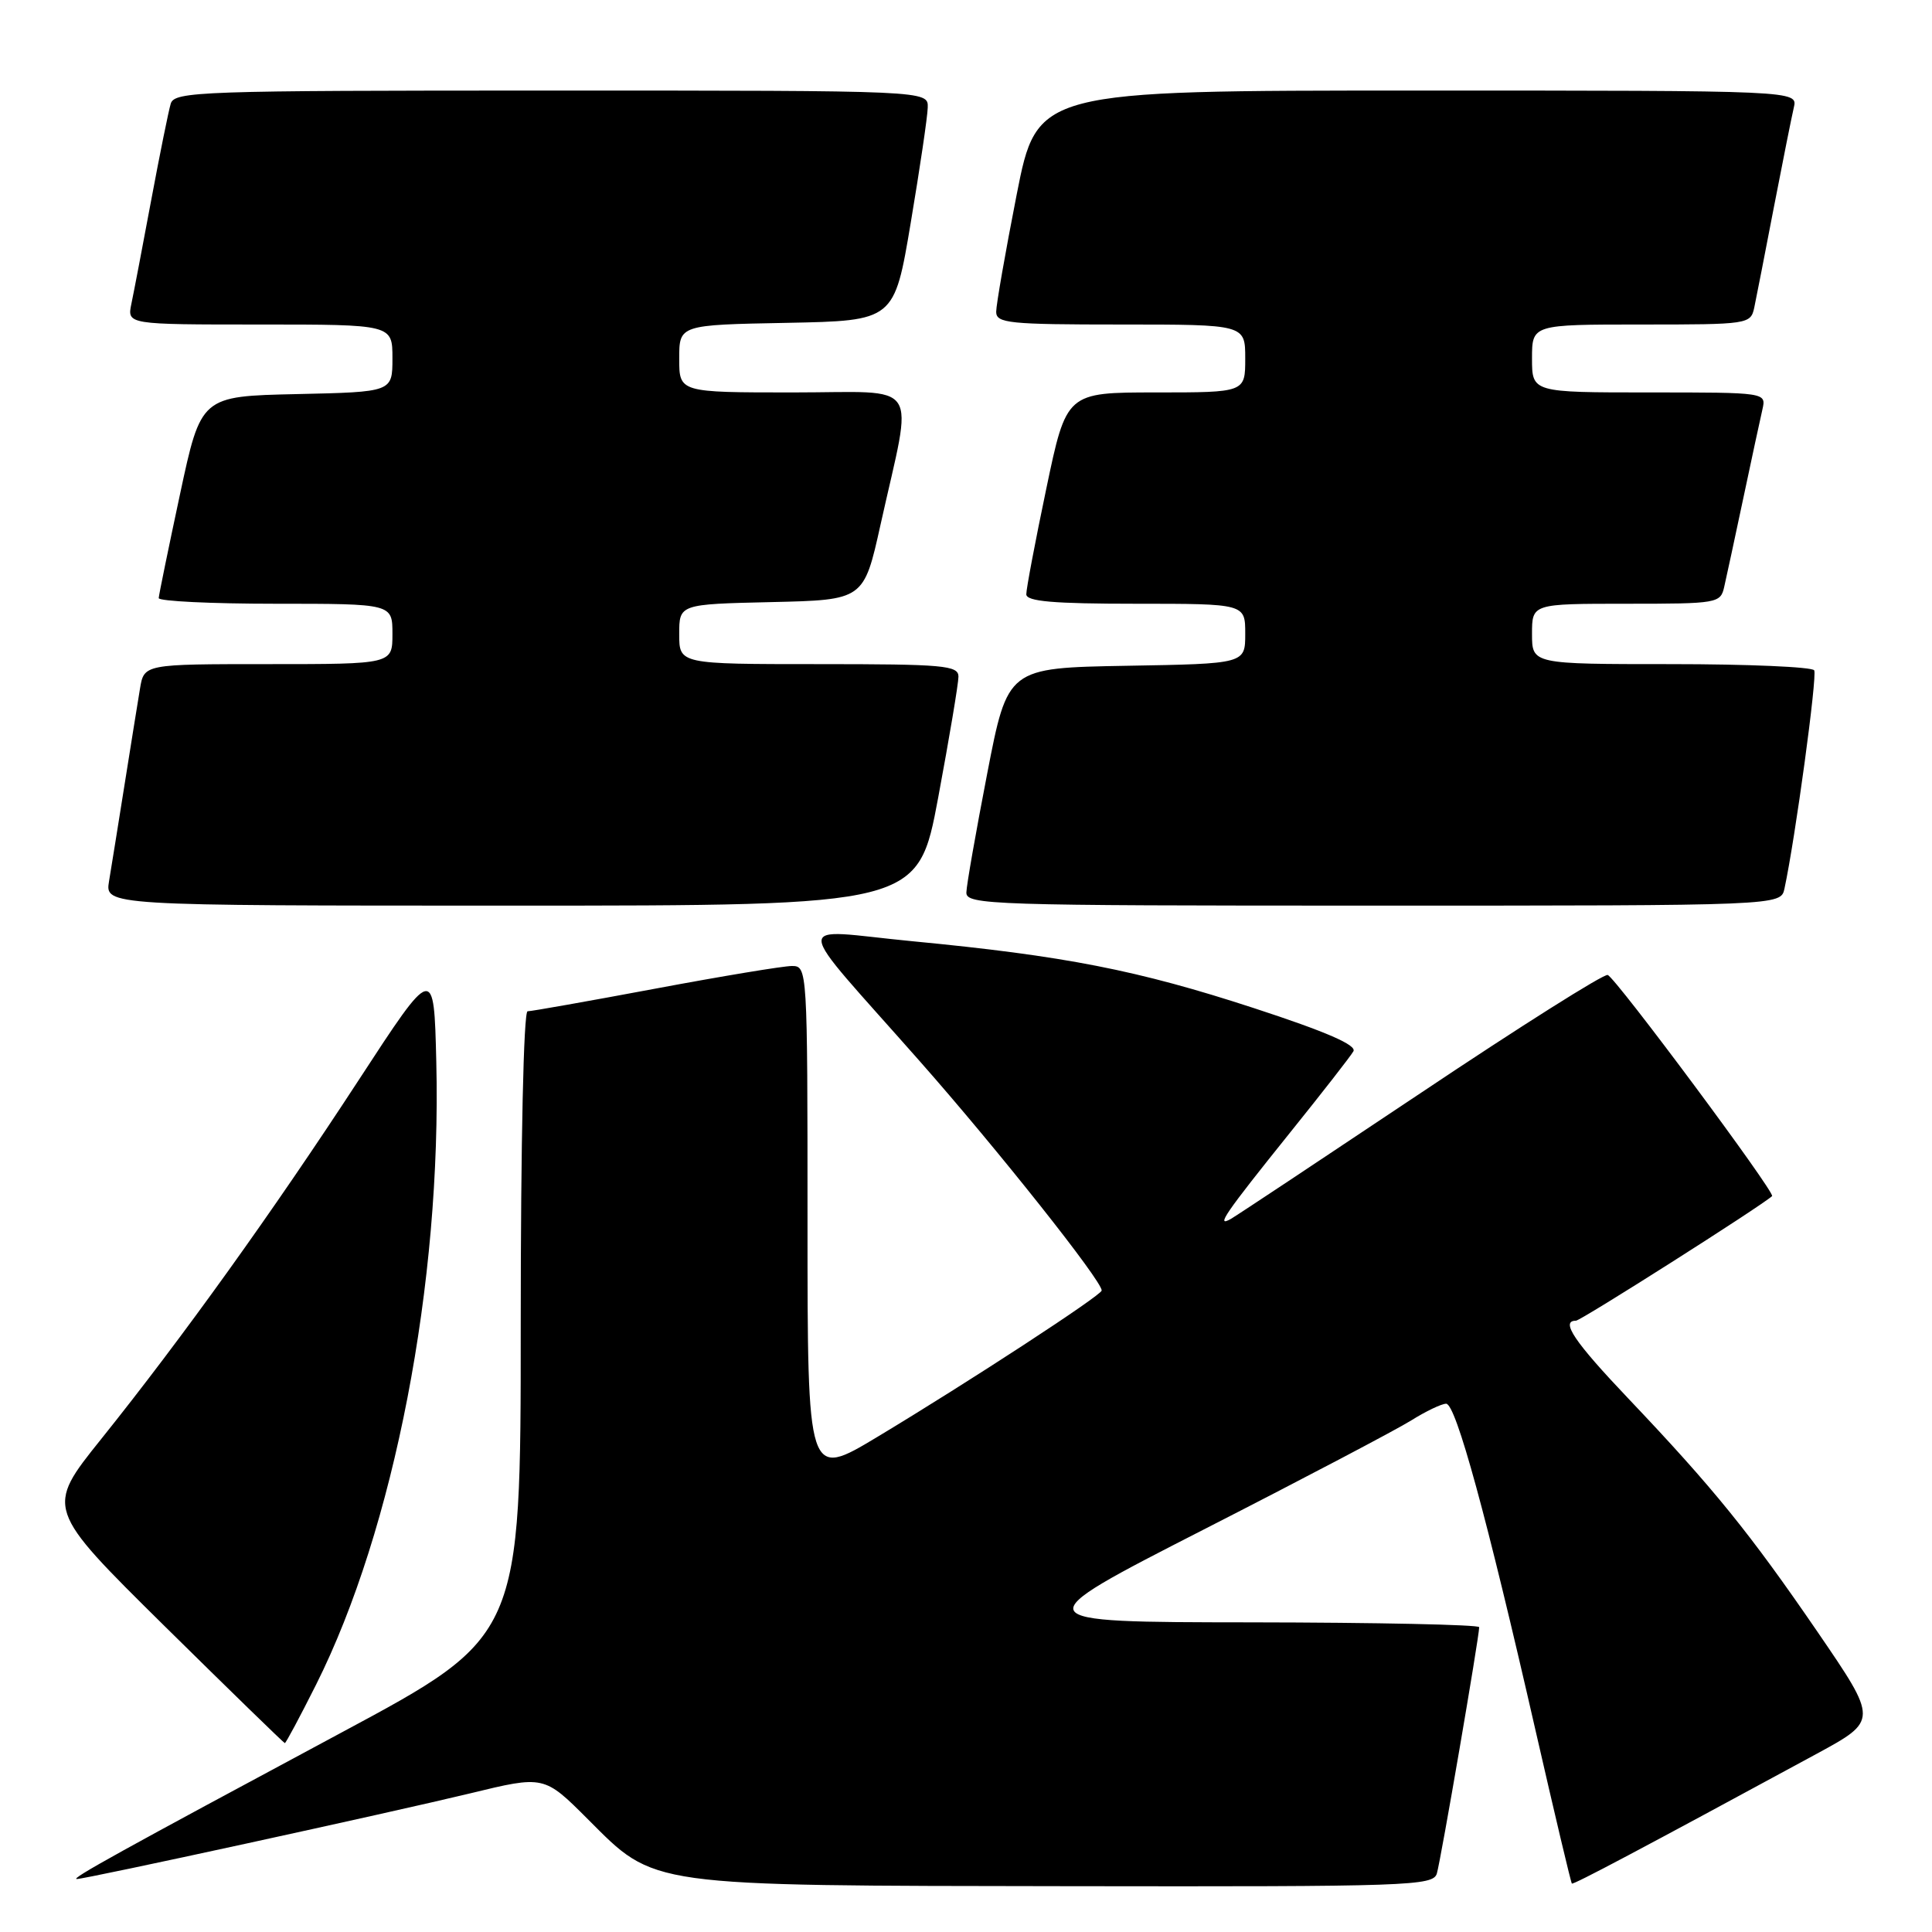 <?xml version="1.0" encoding="UTF-8" standalone="no"?>
<!DOCTYPE svg PUBLIC "-//W3C//DTD SVG 1.1//EN" "http://www.w3.org/Graphics/SVG/1.1/DTD/svg11.dtd" >
<svg xmlns="http://www.w3.org/2000/svg" xmlns:xlink="http://www.w3.org/1999/xlink" version="1.1" viewBox="0 0 256 256">
 <g >
 <path fill="currentColor"
d=" M 190.39 248.25 C 190.90 246.58 196.00 216.89 196.00 215.61 C 196.00 215.28 182.39 214.99 165.75 214.97 C 135.50 214.94 135.50 214.94 159.50 202.67 C 172.70 195.93 185.07 189.42 187.00 188.21 C 188.93 187.00 191.00 186.01 191.62 186.00 C 192.91 186.00 196.99 200.92 203.50 229.44 C 206.01 240.41 208.16 249.48 208.28 249.58 C 208.48 249.76 217.28 245.10 240.68 232.41 C 248.86 227.97 248.86 227.97 240.83 216.23 C 231.83 203.10 227.07 197.22 215.77 185.32 C 208.59 177.77 206.73 175.00 208.82 175.00 C 209.46 175.00 233.39 159.80 234.81 158.49 C 235.28 158.06 214.09 129.55 213.03 129.19 C 212.52 129.01 201.40 136.03 188.31 144.79 C 175.21 153.54 163.87 161.07 163.10 161.51 C 161.02 162.69 162.28 160.86 171.00 150.00 C 175.20 144.78 178.95 139.97 179.33 139.31 C 179.82 138.49 175.79 136.73 166.15 133.58 C 150.72 128.54 141.07 126.65 120.81 124.71 C 104.77 123.16 104.64 121.08 121.85 140.59 C 132.14 152.24 146.03 169.75 145.98 171.00 C 145.96 171.63 128.36 183.12 116.25 190.40 C 107.00 195.96 107.00 195.96 107.00 161.98 C 107.00 128.29 106.98 128.00 104.93 128.00 C 103.79 128.00 95.65 129.35 86.84 131.00 C 78.02 132.65 70.41 134.00 69.91 134.00 C 69.38 134.00 69.00 151.31 69.00 175.41 C 69.00 216.83 69.00 216.83 45.25 229.57 C 15.93 245.30 9.31 248.96 10.17 248.98 C 11.24 249.01 51.61 240.21 62.30 237.63 C 72.09 235.25 72.09 235.25 77.89 241.05 C 86.90 250.06 85.36 249.85 141.68 249.93 C 186.74 250.00 189.90 249.89 190.39 248.25 Z  M 41.87 223.25 C 52.22 202.62 58.53 169.97 57.81 140.66 C 57.50 127.83 57.50 127.83 47.50 143.16 C 36.16 160.54 24.19 177.23 13.40 190.69 C 6.03 199.88 6.03 199.88 21.76 215.42 C 30.42 223.96 37.61 230.96 37.74 230.97 C 37.87 230.99 39.73 227.51 41.87 223.25 Z  M 124.32 105.66 C 125.79 97.77 127.00 90.57 127.00 89.66 C 127.00 88.17 125.06 88.00 108.50 88.00 C 90.00 88.00 90.00 88.00 90.00 84.03 C 90.00 80.06 90.00 80.06 102.23 79.78 C 114.46 79.50 114.46 79.50 116.68 69.50 C 121.01 49.98 122.35 52.00 105.09 52.00 C 90.00 52.00 90.00 52.00 90.00 47.53 C 90.00 43.05 90.00 43.05 104.25 42.78 C 118.50 42.50 118.50 42.50 120.68 29.50 C 121.88 22.35 122.90 15.49 122.93 14.25 C 123.00 12.00 123.00 12.00 73.07 12.00 C 26.38 12.00 23.10 12.11 22.62 13.75 C 22.33 14.71 21.17 20.45 20.04 26.50 C 18.91 32.55 17.73 38.74 17.41 40.25 C 16.84 43.00 16.84 43.00 34.42 43.00 C 52.00 43.00 52.00 43.00 52.00 47.47 C 52.00 51.94 52.00 51.94 39.32 52.22 C 26.63 52.50 26.63 52.50 23.85 65.50 C 22.32 72.65 21.05 78.84 21.03 79.25 C 21.02 79.66 27.97 80.00 36.50 80.00 C 52.00 80.00 52.00 80.00 52.00 84.00 C 52.00 88.00 52.00 88.00 35.55 88.00 C 19.09 88.00 19.09 88.00 18.55 91.25 C 18.25 93.04 17.33 98.78 16.50 104.00 C 15.67 109.22 14.75 114.96 14.45 116.75 C 13.91 120.00 13.91 120.00 67.77 120.00 C 121.64 120.00 121.64 120.00 124.32 105.66 Z  M 236.45 117.75 C 237.89 111.06 240.82 89.52 240.39 88.82 C 240.11 88.37 231.58 88.00 221.44 88.00 C 203.00 88.00 203.00 88.00 203.00 84.00 C 203.00 80.00 203.00 80.00 215.48 80.00 C 227.61 80.00 227.98 79.94 228.47 77.75 C 228.76 76.51 229.89 71.22 231.00 66.00 C 232.11 60.77 233.24 55.49 233.53 54.25 C 234.04 52.00 234.04 52.00 218.52 52.00 C 203.00 52.00 203.00 52.00 203.00 47.50 C 203.00 43.00 203.00 43.00 217.48 43.00 C 231.69 43.00 231.97 42.96 232.45 40.75 C 232.71 39.51 233.88 33.55 235.04 27.50 C 236.21 21.45 237.40 15.49 237.69 14.25 C 238.22 12.00 238.22 12.00 187.82 12.00 C 137.43 12.00 137.43 12.00 134.71 25.81 C 133.22 33.40 132.00 40.38 132.00 41.31 C 132.00 42.83 133.67 43.00 148.50 43.00 C 165.00 43.00 165.00 43.00 165.00 47.50 C 165.00 52.00 165.00 52.00 153.16 52.00 C 141.31 52.00 141.31 52.00 138.64 64.75 C 137.17 71.76 135.98 78.06 135.99 78.75 C 136.00 79.69 139.57 80.00 150.50 80.00 C 165.00 80.00 165.00 80.00 165.00 83.97 C 165.00 87.95 165.00 87.95 149.26 88.22 C 133.52 88.50 133.52 88.50 130.81 102.50 C 129.32 110.20 128.07 117.29 128.05 118.25 C 128.00 119.90 131.22 120.00 181.98 120.00 C 235.96 120.00 235.96 120.00 236.45 117.75 Z "/>
</g>
</svg>